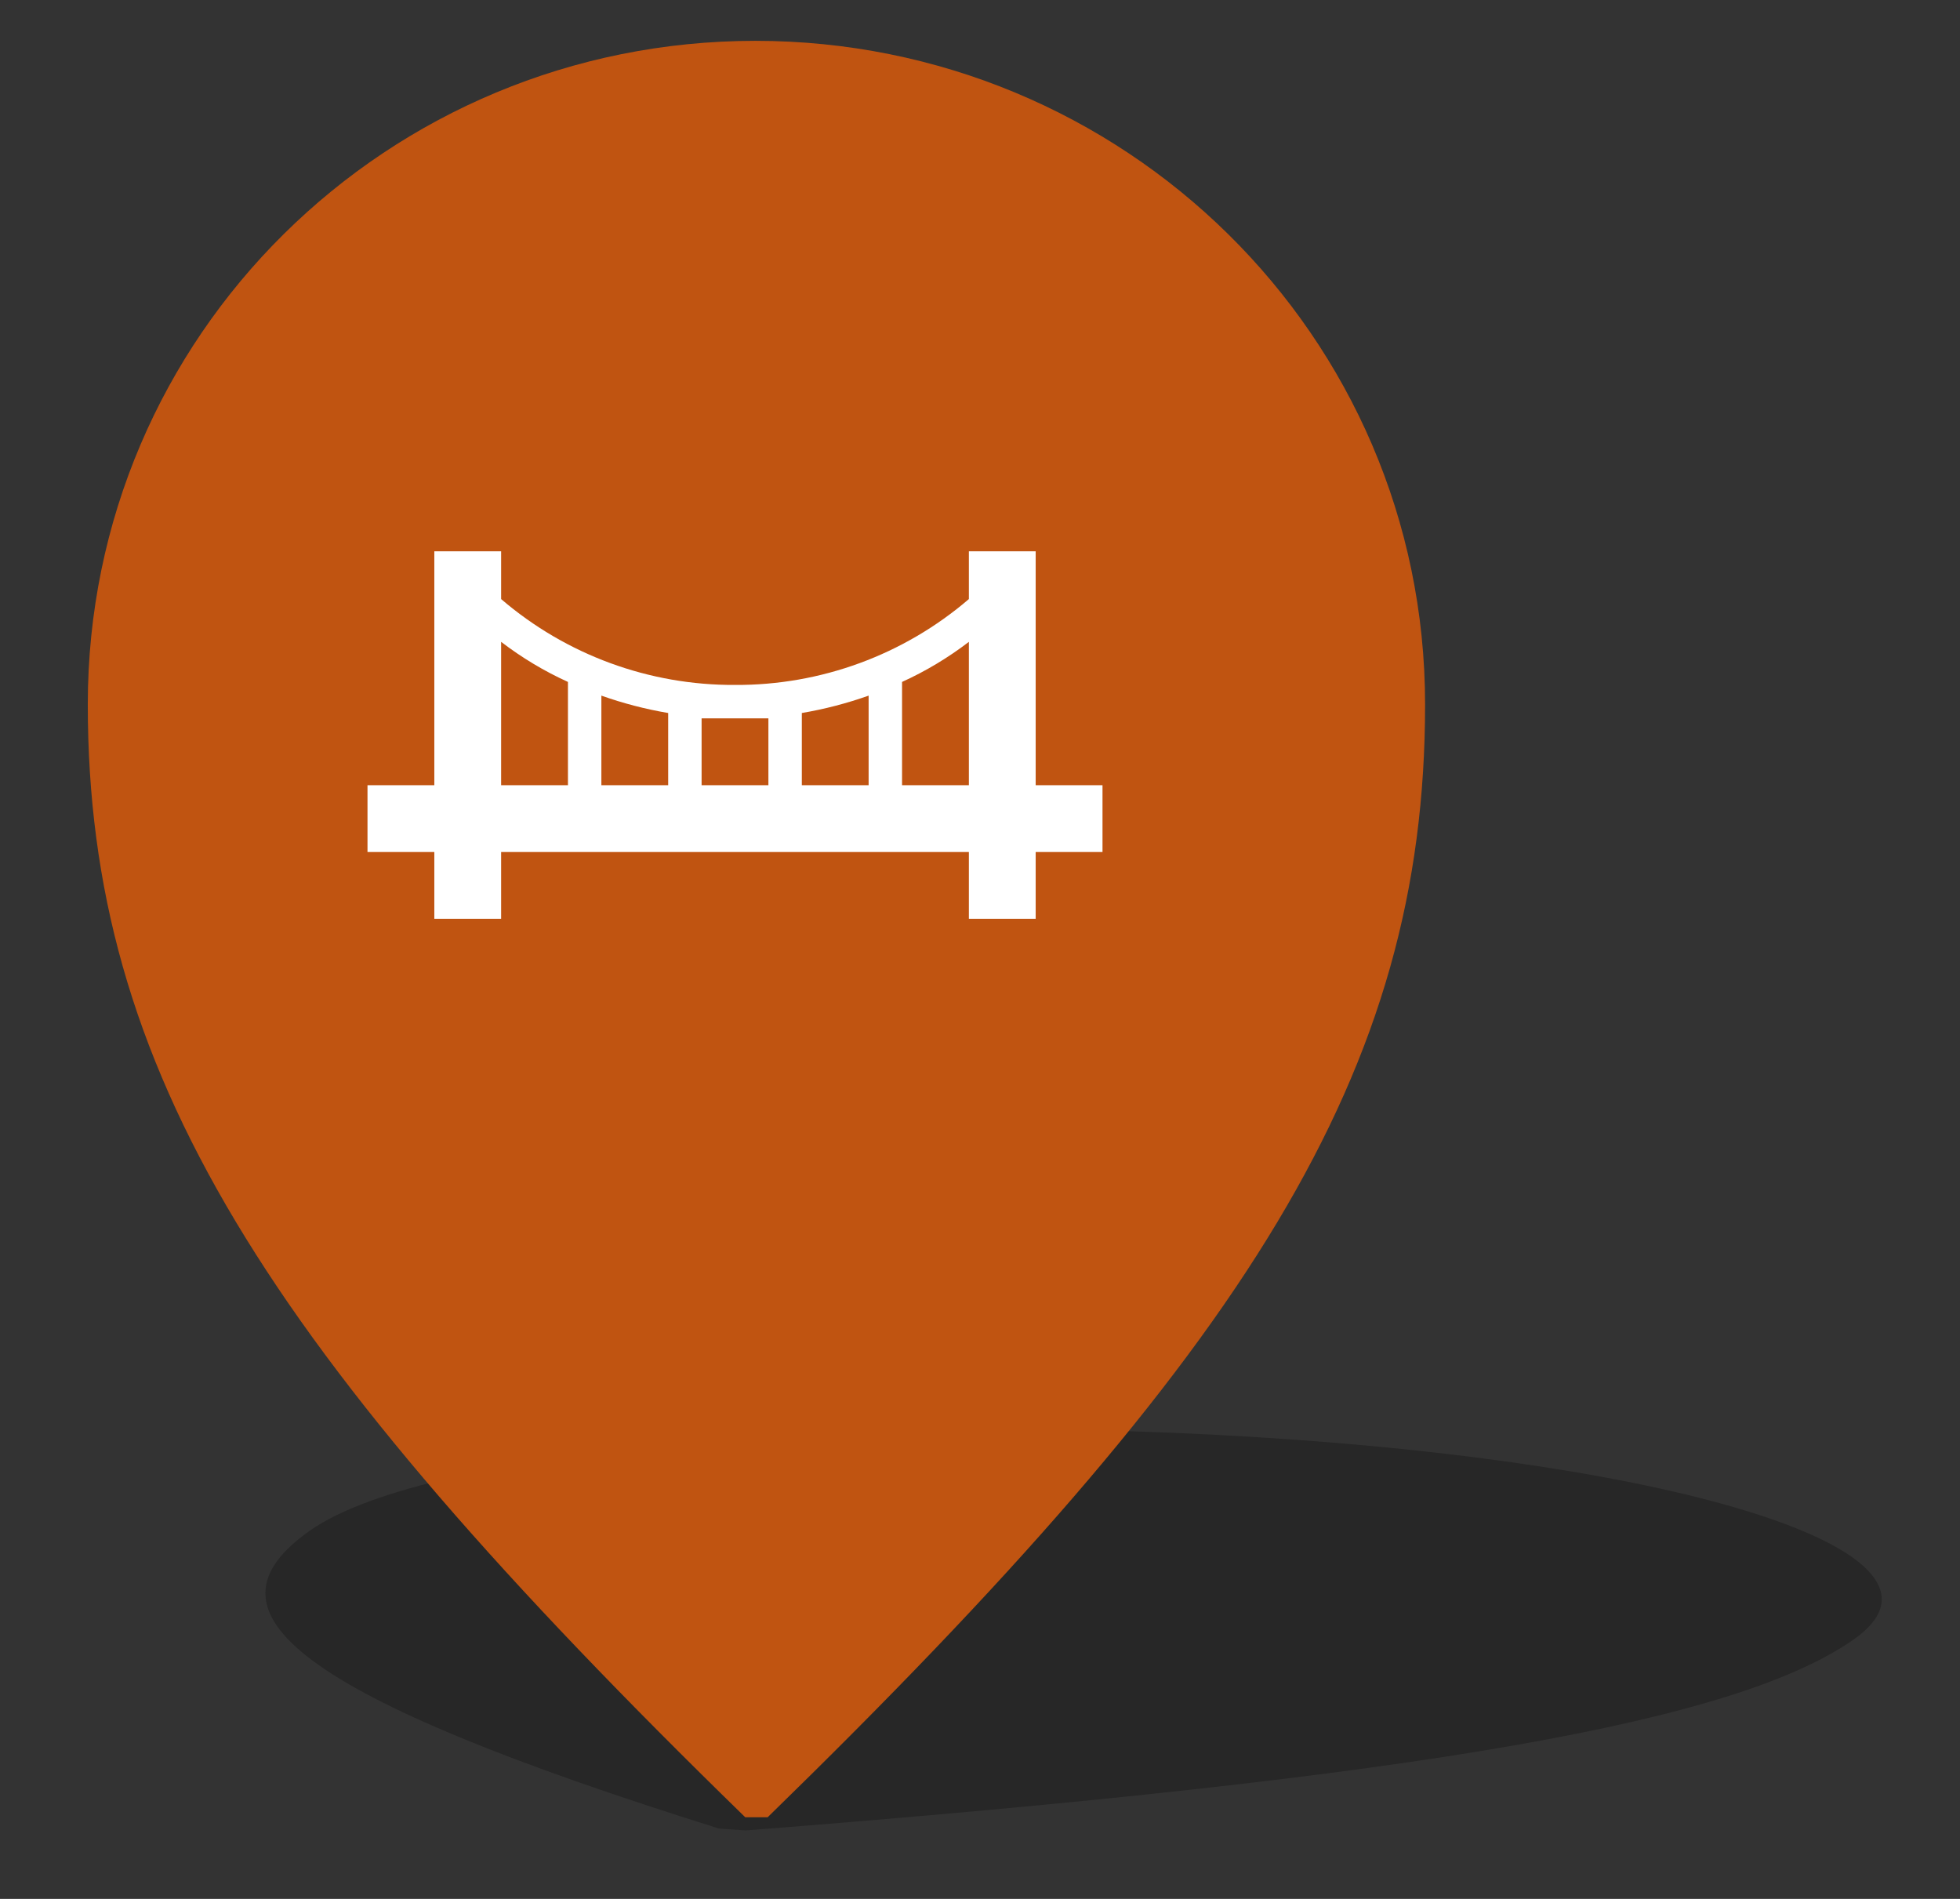 <?xml version="1.0" encoding="UTF-8" standalone="no"?>
<svg width="96px" height="93px" viewBox="0 0 96 93" version="1.1" xmlns="http://www.w3.org/2000/svg" xmlns:xlink="http://www.w3.org/1999/xlink">
    <rect x="0" y="0" width="96" height="93" fill="#333333" stroke="none"/>
    <!-- Generator: Sketch 39.1 (31720) - http://www.bohemiancoding.com/sketch -->
    <title>Slice 1</title>
    <desc>Created with Sketch.</desc>
    <defs></defs>
    <g id="Page-1" stroke="none" stroke-width="1" fill="none" fill-rule="evenodd">
        <g id="passengerAirport" transform="translate(4, 2)">
            <g id="Page-1">
                <g id="pin-shadow-01" opacity="0.24" transform="translate(9, 68)" fill="#000000">
                    <path d="M50.22,0.496 C29.45,-0.974 8,0.916 2.22,4.936 C-3.56,8.956 1.55,13.076 22.22,19.556 L23.53,19.646 C57.23,17.026 72.1,14.276 77.79,10.296 C83.48,6.316 70.99,1.966 50.22,0.496 L50.22,0.496 L50.22,0.496 Z" id="Shape"></path>
                </g>
                <g id="pin" fill="#C05411">
                    <path d="M33,0 C15,0 0.3,14.4 0.3,32.5 C0.3,50.4 8.9,64 32.5,87 L33.6,87 C57.2,64 65.8,50.5 65.8,32.5 C65.8,14.4 51,0 33,0 L33,0 L33,0 Z" id="Shape"></path>
                </g>
                <g id="bridge" transform="translate(14, 25)" fill="#FFFFFF">
                    <path d="M9.818,11.455 L9.818,6.398 C8.656,5.87 7.558,5.211 6.545,4.435 L6.545,11.455 L9.818,11.455 L9.818,11.455 Z M6.545,18 L3.273,18 L3.273,14.727 L0,14.727 L0,11.455 L3.273,11.455 L3.273,0 L6.545,0 L6.545,2.34 C9.733,5.075 13.8,6.568 18,6.545 C22.2,6.568 26.267,5.075 29.455,2.34 L29.455,0 L32.727,0 L32.727,11.455 L36,11.455 L36,14.727 L32.727,14.727 L32.727,18 L29.455,18 L29.455,14.727 L6.545,14.727 L6.545,18 L6.545,18 Z M26.182,6.398 L26.182,11.455 L29.455,11.455 L29.455,4.435 C28.442,5.211 27.344,5.87 26.182,6.398 L26.182,6.398 Z M24.545,11.455 L24.545,7.069 C23.481,7.446 22.386,7.731 21.273,7.92 L21.273,11.455 L24.545,11.455 L24.545,11.455 Z M19.636,11.455 L19.636,8.182 L18,8.182 L16.364,8.182 L16.364,11.455 L19.636,11.455 L19.636,11.455 Z M14.727,11.455 L14.727,7.92 C13.614,7.731 12.519,7.446 11.455,7.069 L11.455,11.455 L14.727,11.455 L14.727,11.455 Z" id="Shape"></path>
                </g>
            </g>
        </g>
    </g>
</svg>